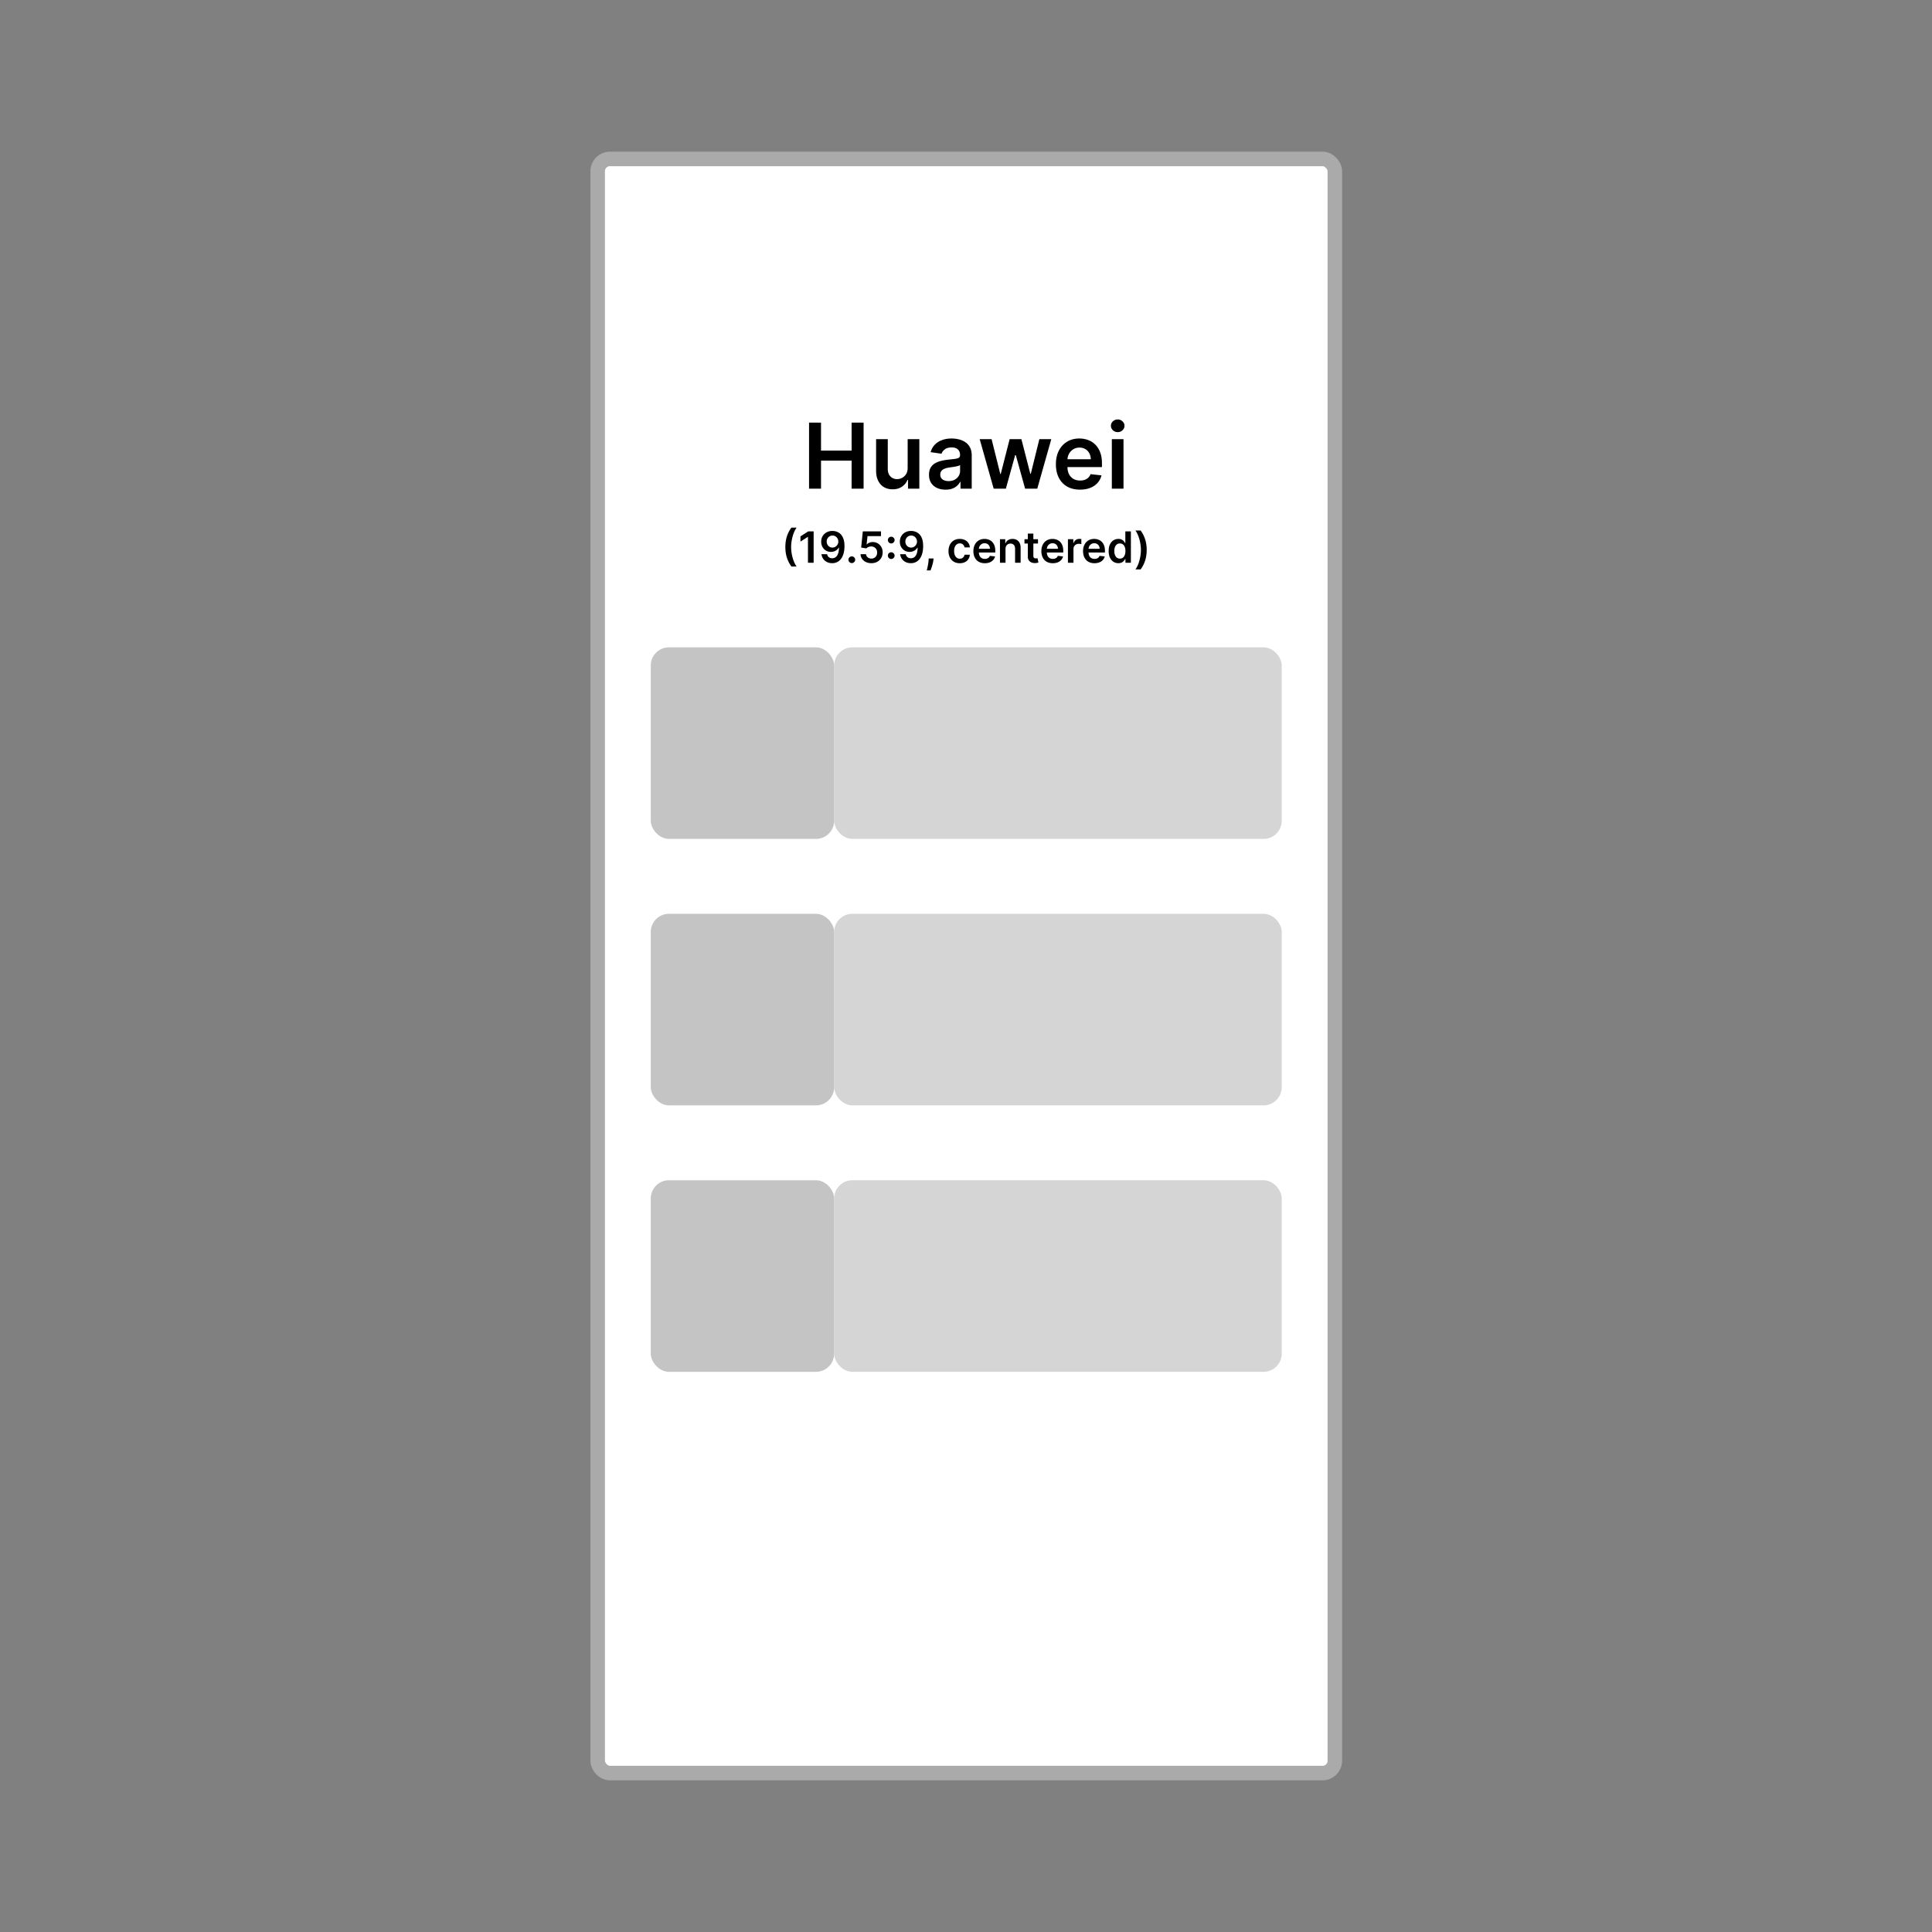 <svg xmlns="http://www.w3.org/2000/svg" width="3809" height="3809" fill="none" xmlns:v="https://vecta.io/nano"><rect width="100%" height="100%" fill="#808080" stroke="none"/><rect x="1178.32" y="313.319" width="1453.36" height="3182.36" rx="24.163" fill="#fff"/><rect x="1644.58" y="1276.26" width="882.399" height="377.659" rx="35.797" fill="#d5d5d5"/><rect x="1283.03" y="1276.26" width="361.551" height="377.659" rx="35.797" fill="#c4c4c4"/><rect x="1644.58" y="1801.58" width="882.399" height="377.659" rx="35.797" fill="#d5d5d5"/><rect x="1283.03" y="1801.58" width="361.551" height="377.659" rx="35.797" fill="#c4c4c4"/><rect x="1644.58" y="2326.91" width="882.399" height="377.659" rx="35.797" fill="#d5d5d5"/><rect x="1283.03" y="2326.91" width="361.551" height="377.659" rx="35.797" fill="#c4c4c4"/><path d="M1595.08 963.42V833.249h23.58v55.107h60.32v-55.107h23.64V963.42h-23.64v-55.297h-60.32v55.297h-23.58zm194.4-41.059v-56.569h23.01v97.628h-22.31v-17.352h-1.02c-2.2 5.467-5.83 9.937-10.87 13.412-5 3.474-11.16 5.212-18.5 5.212-6.39 0-12.05-1.42-16.97-4.259-4.87-2.881-8.68-7.055-11.44-12.521-2.75-5.509-4.13-12.161-4.13-19.958v-62.162h23.01v58.602c0 6.187 1.7 11.102 5.09 14.746s7.83 5.467 13.34 5.467c3.39 0 6.68-.827 9.85-2.479 3.18-1.653 5.79-4.11 7.82-7.373 2.08-3.305 3.12-7.437 3.12-12.394zm74.76 43.03c-6.19 0-11.76-1.102-16.72-3.305-4.91-2.246-8.81-5.551-11.69-9.916-2.84-4.364-4.26-9.746-4.26-16.144 0-5.509 1.02-10.064 3.05-13.665a23.57 23.57 0 0 1 8.33-8.645c3.51-2.161 7.48-3.792 11.88-4.894 4.45-1.144 9.05-1.97 13.8-2.479l13.92-1.589c3.55-.508 6.14-1.271 7.75-2.288 1.65-1.059 2.48-2.691 2.48-4.894v-.381c0-4.789-1.42-8.496-4.26-11.123s-6.93-3.941-12.27-3.941c-5.63 0-10.1 1.229-13.41 3.686-3.26 2.458-5.46 5.361-6.61 8.708l-21.48-3.051c1.69-5.932 4.49-10.89 8.39-14.873 3.9-4.025 8.66-7.034 14.3-9.025 5.63-2.034 11.86-3.051 18.69-3.051 4.7 0 9.38.551 14.04 1.652s8.92 2.924 12.78 5.466c3.85 2.501 6.95 5.912 9.28 10.234 2.37 4.322 3.56 9.724 3.56 16.208v65.339h-22.12v-13.411h-.76c-1.4 2.712-3.37 5.255-5.92 7.627-2.5 2.331-5.65 4.217-9.47 5.657-3.77 1.399-8.2 2.098-13.28 2.098zm5.97-16.907c4.62 0 8.63-.911 12.02-2.733 3.39-1.865 5.99-4.322 7.82-7.373 1.86-3.051 2.79-6.378 2.79-9.979v-11.505c-.72.594-1.95 1.144-3.68 1.653-1.7.508-3.61.953-5.72 1.335-2.12.381-4.22.72-6.3 1.017l-5.4.762c-3.43.466-6.5 1.229-9.22 2.289-2.71 1.059-4.85 2.542-6.42 4.449-1.56 1.864-2.35 4.279-2.35 7.246 0 4.237 1.55 7.436 4.64 9.597 3.1 2.161 7.04 3.242 11.82 3.242zm88.86 14.936l-27.58-97.628h23.45l17.16 68.645h.89l17.54-68.645h23.2l17.55 68.264h.95l16.91-68.264h23.51l-27.64 97.628h-23.97l-18.3-65.975h-1.34l-18.3 65.975h-24.03zm170.07 1.907c-9.79 0-18.24-2.034-25.36-6.102-7.07-4.11-12.52-9.915-16.33-17.415-3.82-7.543-5.72-16.42-5.72-26.632 0-10.042 1.9-18.856 5.72-26.441 3.85-7.627 9.23-13.559 16.14-17.797 6.91-4.279 15.02-6.419 24.35-6.419 6.01 0 11.69.974 17.03 2.924 5.38 1.906 10.13 4.872 14.24 8.898 4.15 4.025 7.41 9.153 9.79 15.382 2.37 6.186 3.55 13.559 3.55 22.118v7.056h-80.02V905.39h57.97c-.04-4.407-1-8.326-2.86-11.759-1.87-3.474-4.47-6.207-7.82-8.199-3.3-1.992-7.16-2.987-11.57-2.987-4.7 0-8.83 1.144-12.39 3.432-3.56 2.246-6.34 5.212-8.33 8.898-1.95 3.645-2.94 7.649-2.98 12.013v13.539c0 5.678 1.03 10.551 3.11 14.618 2.08 4.026 4.98 7.119 8.71 9.28 3.73 2.119 8.09 3.178 13.09 3.178 3.35 0 6.38-.466 9.09-1.398 2.71-.975 5.06-2.394 7.06-4.259 1.99-1.864 3.49-4.173 4.51-6.928l21.48 2.416c-1.35 5.678-3.94 10.635-7.75 14.873-3.77 4.195-8.6 7.457-14.49 9.788-5.89 2.288-12.63 3.432-20.22 3.432zm62.88-1.907v-97.628h23.01v97.628h-23.01zm11.57-111.484c-3.65 0-6.78-1.208-9.41-3.623-2.63-2.458-3.94-5.403-3.94-8.835 0-3.475 1.31-6.42 3.94-8.835 2.63-2.457 5.76-3.686 9.41-3.686 3.68 0 6.82 1.229 9.4 3.686 2.63 2.415 3.95 5.36 3.95 8.835 0 3.432-1.32 6.377-3.95 8.835-2.58 2.415-5.72 3.623-9.4 3.623zm-655.23 226.624c0-7.55 1-14.49 2.99-20.81 2.01-6.34 5-12.19 8.97-17.57h10.29c-1.53 2-2.96 4.44-4.28 7.34-1.33 2.88-2.49 6.04-3.48 9.48-.96 3.42-1.73 6.97-2.29 10.66-.54 3.68-.82 7.31-.82 10.9 0 4.77.48 9.6 1.42 14.49.97 4.89 2.27 9.43 3.9 13.61 1.65 4.17 3.5 7.58 5.55 10.24h-10.29a59.94 59.94 0 0 1-8.97-17.54c-1.99-6.34-2.99-13.28-2.99-20.8zm55.77-30.92v61.83h-11.2v-50.93h-.36l-14.46 9.24v-10.27l15.36-9.87h10.66zm37.17-.85a25.52 25.52 0 0 1 8.63 1.57c2.82 1.01 5.36 2.66 7.61 4.96 2.25 2.27 4.05 5.32 5.37 9.14 1.33 3.83 2 8.56 2 14.19.02 5.32-.55 10.07-1.69 14.25-1.13 4.17-2.75 7.69-4.86 10.57-2.12 2.88-4.66 5.07-7.64 6.58s-6.33 2.27-10.06 2.27c-3.9 0-7.36-.77-10.38-2.3-3-1.53-5.43-3.62-7.28-6.28-1.85-2.65-2.99-5.69-3.41-9.12h11.02c.56 2.46 1.71 4.41 3.44 5.86 1.75 1.43 3.96 2.14 6.61 2.14 4.29 0 7.59-1.86 9.91-5.58 2.31-3.72 3.47-8.9 3.47-15.52h-.42a16 16 0 0 1-3.84 4.59c-1.57 1.27-3.35 2.24-5.34 2.93a19.19 19.19 0 0 1-6.28 1.03c-3.63 0-6.89-.87-9.78-2.6-2.88-1.73-5.17-4.11-6.86-7.13-1.67-3.02-2.51-6.47-2.53-10.35 0-4.03.92-7.64 2.77-10.84 1.88-3.22 4.48-5.76 7.82-7.61 3.34-1.87 7.25-2.79 11.72-2.75zm.03 9.06c-2.18 0-4.14.53-5.89 1.6-1.73 1.05-3.1 2.48-4.11 4.29-.98 1.79-1.48 3.79-1.48 6.01.02 2.19.52 4.18 1.48 5.97.99 1.8 2.33 3.22 4.02 4.26 1.71 1.05 3.66 1.57 5.86 1.57 1.63 0 3.15-.31 4.56-.93 1.4-.63 2.63-1.49 3.68-2.6 1.07-1.13 1.89-2.41 2.47-3.84a10.98 10.98 0 0 0 .88-4.52c0-2.12-.5-4.07-1.51-5.86-.99-1.79-2.34-3.23-4.08-4.32-1.71-1.08-3.67-1.63-5.88-1.63zm38.08 54.29c-1.84 0-3.41-.65-4.71-1.94a6.26 6.26 0 0 1-1.94-4.71c-.02-1.81.63-3.36 1.94-4.65 1.3-1.28 2.87-1.93 4.71-1.93 1.77 0 3.31.65 4.62 1.93 1.32 1.29 2 2.84 2.02 4.65-.02 1.23-.34 2.35-.97 3.35-.6 1.01-1.41 1.82-2.41 2.42a6.35 6.35 0 0 1-3.26.88zm38.55.18c-4.03 0-7.63-.76-10.81-2.27-3.18-1.53-5.7-3.62-7.58-6.28-1.85-2.65-2.83-5.69-2.96-9.12h10.87c.2 2.54 1.3 4.61 3.29 6.22 2 1.59 4.39 2.39 7.19 2.39 2.19 0 4.15-.5 5.86-1.51a10.81 10.81 0 0 0 4.04-4.2c.99-1.79 1.47-3.83 1.45-6.13.02-2.33-.47-4.4-1.48-6.22-1-1.81-2.38-3.23-4.13-4.25-1.75-1.05-3.77-1.57-6.04-1.57-1.85-.02-3.68.32-5.47 1.02-1.79.71-3.21 1.63-4.25 2.78l-10.12-1.66 3.23-31.88h35.87v9.36h-26.6l-1.78 16.39h.36c1.15-1.35 2.77-2.46 4.86-3.35 2.1-.9 4.39-1.36 6.89-1.36 3.74 0 7.08.89 10.02 2.66 2.94 1.75 5.25 4.17 6.94 7.25 1.69 3.07 2.54 6.6 2.54 10.56 0 4.09-.95 7.73-2.84 10.93-1.87 3.18-4.48 5.69-7.82 7.52-3.32 1.81-7.16 2.72-11.53 2.72zm39.16-8.28c-1.83 0-3.4-.64-4.71-1.93-1.31-1.31-1.95-2.88-1.93-4.71-.02-1.81.62-3.36 1.93-4.65s2.88-1.93 4.71-1.93c1.77 0 3.31.64 4.62 1.93 1.33 1.29 2 2.84 2.02 4.65-.02 1.23-.34 2.35-.97 3.35a6.98 6.98 0 0 1-2.41 2.42c-.99.58-2.07.87-3.26.87zm0-30.64c-1.83 0-3.4-.64-4.71-1.93-1.31-1.31-1.95-2.88-1.93-4.71-.02-1.81.62-3.36 1.93-4.65 1.31-1.31 2.88-1.96 4.71-1.96 1.77 0 3.31.65 4.62 1.96 1.33 1.29 2 2.84 2.02 4.65-.02 1.21-.34 2.31-.97 3.32-.6 1.01-1.41 1.81-2.41 2.41-.99.61-2.07.91-3.26.91zm39.27-24.61c2.96.02 5.84.55 8.63 1.57 2.82 1.01 5.36 2.66 7.61 4.96 2.26 2.27 4.05 5.32 5.38 9.14 1.32 3.83 1.99 8.56 1.99 14.19.02 5.32-.55 10.07-1.69 14.25-1.13 4.17-2.75 7.69-4.86 10.57-2.12 2.88-4.66 5.07-7.64 6.58s-6.33 2.27-10.06 2.27c-3.9 0-7.36-.77-10.38-2.3-3-1.53-5.43-3.62-7.28-6.28-1.85-2.65-2.99-5.69-3.41-9.12h11.02c.56 2.46 1.71 4.41 3.44 5.86 1.75 1.43 3.96 2.14 6.61 2.14 4.29 0 7.59-1.86 9.91-5.58 2.31-3.72 3.47-8.9 3.47-15.52h-.42a16 16 0 0 1-3.84 4.59c-1.57 1.27-3.35 2.24-5.34 2.93-1.97.68-4.07 1.03-6.28 1.03-3.62 0-6.88-.87-9.78-2.6-2.88-1.73-5.17-4.11-6.86-7.13-1.67-3.02-2.51-6.47-2.53-10.35 0-4.03.92-7.64 2.78-10.84 1.87-3.22 4.47-5.76 7.81-7.61 3.35-1.87 7.25-2.79 11.72-2.75zm.03 9.06c-2.17 0-4.14.53-5.89 1.6-1.73 1.05-3.1 2.48-4.1 4.29-.99 1.79-1.48 3.79-1.48 6.01.02 2.19.51 4.18 1.48 5.97.98 1.8 2.32 3.22 4.01 4.26 1.71 1.05 3.66 1.57 5.86 1.57 1.63 0 3.15-.31 4.56-.93 1.41-.63 2.63-1.49 3.68-2.6 1.07-1.13 1.89-2.41 2.48-3.84.6-1.42.89-2.93.87-4.52 0-2.12-.5-4.07-1.51-5.86-.98-1.79-2.34-3.23-4.07-4.32-1.71-1.08-3.68-1.63-5.89-1.63zm44.18 45.17l-.4 3.32c-.28 2.53-.78 5.11-1.51 7.73-.7 2.63-1.45 5.06-2.23 7.27l-1.9 5.23h-7.37l1.15-5.02c.5-2.11.98-4.48 1.45-7.12a70.96 70.96 0 0 0 .93-8.03l.21-3.38h9.67zm51.65 9.36c-4.63 0-8.61-1.02-11.93-3.05-3.3-2.04-5.85-4.84-7.64-8.43-1.77-3.6-2.66-7.74-2.66-12.43 0-4.71.91-8.87 2.72-12.47 1.81-3.63 4.37-6.44 7.67-8.46 3.32-2.03 7.25-3.05 11.78-3.05 3.76 0 7.09.7 9.99 2.09 2.92 1.37 5.24 3.31 6.97 5.82 1.73 2.5 2.72 5.42 2.96 8.76h-10.44c-.43-2.24-1.43-4.1-3.02-5.59-1.57-1.51-3.68-2.26-6.31-2.26-2.24 0-4.2.6-5.89 1.81-1.69 1.19-3.01 2.9-3.96 5.13-.92 2.24-1.39 4.91-1.39 8.03 0 3.16.47 5.88 1.39 8.16.93 2.25 2.23 3.99 3.9 5.22 1.69 1.21 3.67 1.81 5.95 1.81 1.61 0 3.05-.3 4.31-.91 1.29-.62 2.37-1.52 3.23-2.68.87-1.17 1.46-2.59 1.79-4.26h10.44c-.26 3.28-1.23 6.19-2.9 8.73-1.67 2.51-3.94 4.48-6.82 5.91-2.88 1.41-6.26 2.12-10.14 2.12zm49.37 0c-4.65 0-8.67-.97-12.05-2.9-3.36-1.95-5.95-4.71-7.76-8.27-1.81-3.59-2.72-7.8-2.72-12.65 0-4.77.91-8.96 2.72-12.56 1.83-3.63 4.39-6.44 7.67-8.46 3.28-2.03 7.13-3.05 11.56-3.05 2.86 0 5.56.47 8.09 1.39 2.56.91 4.81 2.32 6.77 4.23 1.97 1.91 3.52 4.35 4.65 7.31 1.12 2.93 1.69 6.44 1.69 10.5v3.35h-38.01v-7.36h27.53c-.02-2.1-.47-3.96-1.36-5.59-.88-1.65-2.12-2.95-3.71-3.89-1.57-.95-3.4-1.42-5.5-1.42-2.23 0-4.19.54-5.88 1.63-1.7 1.06-3.01 2.47-3.96 4.22-.93 1.74-1.4 3.64-1.42 5.71v6.43c0 2.7.49 5.01 1.48 6.95.99 1.91 2.37 3.38 4.14 4.4 1.77 1.01 3.84 1.51 6.22 1.51 1.59 0 3.03-.22 4.31-.66 1.29-.46 2.41-1.14 3.35-2.02.95-.89 1.67-1.99 2.15-3.3l10.2 1.15c-.64 2.7-1.87 5.05-3.68 7.07-1.79 1.99-4.09 3.54-6.88 4.65-2.8 1.08-6 1.63-9.6 1.63zm40.79-28.08v27.17h-10.93v-46.37h10.45v7.88h.54a13.28 13.28 0 0 1 5.1-6.19c2.36-1.53 5.27-2.3 8.73-2.3 3.2 0 5.99.69 8.36 2.06 2.4 1.37 4.25 3.35 5.56 5.94 1.33 2.6 1.98 5.75 1.96 9.45v29.53h-10.93v-27.84c0-3.09-.8-5.52-2.41-7.27-1.59-1.75-3.8-2.63-6.62-2.63-1.91 0-3.61.42-5.1 1.27-1.47.83-2.63 2.02-3.47 3.59-.83 1.57-1.24 3.47-1.24 5.71zm64.04-19.2v8.45h-26.66v-8.45h26.66zm-20.08-11.11h10.93v43.53c0 1.47.22 2.6.66 3.38.47.77 1.07 1.29 1.81 1.57.75.29 1.57.43 2.48.43.68 0 1.31-.05 1.87-.15a14.95 14.95 0 0 0 1.33-.28l1.84 8.55c-.58.2-1.42.42-2.5.66-1.07.24-2.38.38-3.93.42-2.74.09-5.2-.33-7.4-1.23-2.19-.93-3.93-2.36-5.22-4.29-1.27-1.93-1.89-4.35-1.87-7.25v-45.34zm49.25 58.39c-4.65 0-8.67-.97-12.05-2.9-3.36-1.95-5.95-4.71-7.76-8.27-1.81-3.59-2.71-7.8-2.71-12.65 0-4.77.9-8.96 2.71-12.56 1.83-3.63 4.39-6.44 7.67-8.46 3.28-2.03 7.14-3.05 11.56-3.05 2.86 0 5.56.47 8.1 1.39 2.55.91 4.81 2.32 6.76 4.23 1.97 1.91 3.52 4.35 4.65 7.31 1.13 2.93 1.69 6.44 1.69 10.5v3.35h-38.01v-7.36h27.53c-.02-2.1-.47-3.96-1.36-5.59-.88-1.65-2.12-2.95-3.71-3.89-1.57-.95-3.4-1.42-5.49-1.42-2.24 0-4.2.54-5.89 1.63a11.22 11.22 0 0 0-3.96 4.22c-.92 1.74-1.4 3.64-1.42 5.71v6.43c0 2.7.5 5.01 1.48 6.95.99 1.91 2.37 3.38 4.14 4.4 1.77 1.01 3.84 1.51 6.22 1.51 1.59 0 3.03-.22 4.32-.66 1.29-.46 2.4-1.14 3.35-2.02.94-.89 1.66-1.99 2.14-3.3l10.21 1.15c-.65 2.7-1.88 5.05-3.69 7.07-1.79 1.99-4.08 3.54-6.88 4.65-2.8 1.08-6 1.63-9.6 1.63zm29.87-.91v-46.37h10.59v7.73h.49c.84-2.68 2.29-4.74 4.34-6.19 2.08-1.47 4.44-2.21 7.1-2.21.6 0 1.28.03 2.02.09.77.04 1.4.11 1.9.22v10.05c-.46-.16-1.2-.3-2.2-.42-.99-.14-1.94-.22-2.87-.22-1.99 0-3.78.44-5.37 1.3-1.57.85-2.81 2.03-3.72 3.54-.9 1.5-1.36 3.25-1.36 5.22v27.26h-10.92zm52.32.91c-4.65 0-8.66-.97-12.04-2.9-3.36-1.95-5.95-4.71-7.76-8.27-1.81-3.59-2.72-7.8-2.72-12.65 0-4.77.91-8.96 2.72-12.56 1.83-3.63 4.39-6.44 7.67-8.46 3.28-2.03 7.13-3.05 11.56-3.05 2.86 0 5.56.47 8.09 1.39 2.56.91 4.81 2.32 6.76 4.23 1.98 1.91 3.53 4.35 4.65 7.31 1.13 2.93 1.69 6.44 1.69 10.5v3.35h-38.01v-7.36h27.54c-.02-2.1-.47-3.96-1.36-5.59-.89-1.65-2.12-2.95-3.71-3.89-1.57-.95-3.41-1.42-5.5-1.42-2.23 0-4.2.54-5.89 1.63a11.12 11.12 0 0 0-3.95 4.22c-.93 1.74-1.4 3.64-1.42 5.71v6.43c0 2.7.49 5.01 1.48 6.95.99 1.91 2.36 3.38 4.14 4.4 1.77 1.01 3.84 1.51 6.21 1.51 1.59 0 3.03-.22 4.32-.66 1.29-.46 2.41-1.14 3.35-2.02.95-.89 1.66-1.99 2.15-3.3l10.2 1.15c-.64 2.7-1.87 5.05-3.68 7.07-1.79 1.99-4.09 3.54-6.89 4.65-2.79 1.08-5.99 1.63-9.6 1.63zm47.08-.09c-3.64 0-6.9-.94-9.78-2.81s-5.16-4.59-6.83-8.15c-1.67-3.57-2.5-7.89-2.5-12.99 0-5.15.84-9.5 2.53-13.04 1.72-3.56 4.02-6.25 6.92-8.06 2.9-1.83 6.13-2.75 9.69-2.75 2.72 0 4.95.47 6.7 1.39 1.75.91 3.14 2.01 4.17 3.29 1.02 1.27 1.82 2.47 2.38 3.6h.46v-23.13h10.96v61.83h-10.75v-7.31h-.67c-.56 1.13-1.38 2.33-2.44 3.6-1.07 1.25-2.48 2.31-4.23 3.2-1.75.88-3.95 1.33-6.61 1.33zm3.05-8.97c2.31 0 4.29-.62 5.92-1.87 1.63-1.27 2.86-3.03 3.71-5.29.84-2.25 1.27-4.88 1.27-7.88 0-2.99-.43-5.6-1.27-7.82-.83-2.21-2.05-3.93-3.68-5.16-1.61-1.23-3.6-1.84-5.95-1.84-2.44 0-4.47.63-6.1 1.9s-2.86 3.02-3.68 5.26c-.83 2.23-1.24 4.79-1.24 7.66 0 2.9.41 5.49 1.24 7.76.84 2.26 2.08 4.04 3.71 5.35 1.65 1.29 3.67 1.93 6.07 1.93zm52.8-17.06c0 7.53-1.01 14.46-3.02 20.8-2 6.32-4.98 12.17-8.94 17.54h-10.3c1.55-1.99 2.98-4.42 4.29-7.3 1.33-2.88 2.48-6.04 3.44-9.48.99-3.44 1.75-7.01 2.3-10.69.56-3.68.84-7.31.84-10.87 0-4.77-.48-9.6-1.45-14.49-.94-4.89-2.24-9.43-3.89-13.62-1.63-4.18-3.47-7.6-5.53-10.26h10.3a59.65 59.65 0 0 1 8.94 17.57c2.01 6.32 3.02 13.25 3.02 20.8z" fill="#000"/><rect x="1178.32" y="313.319" width="1453.36" height="3182.36" rx="24.163" stroke="#aaa" stroke-width="28.638"/></svg>